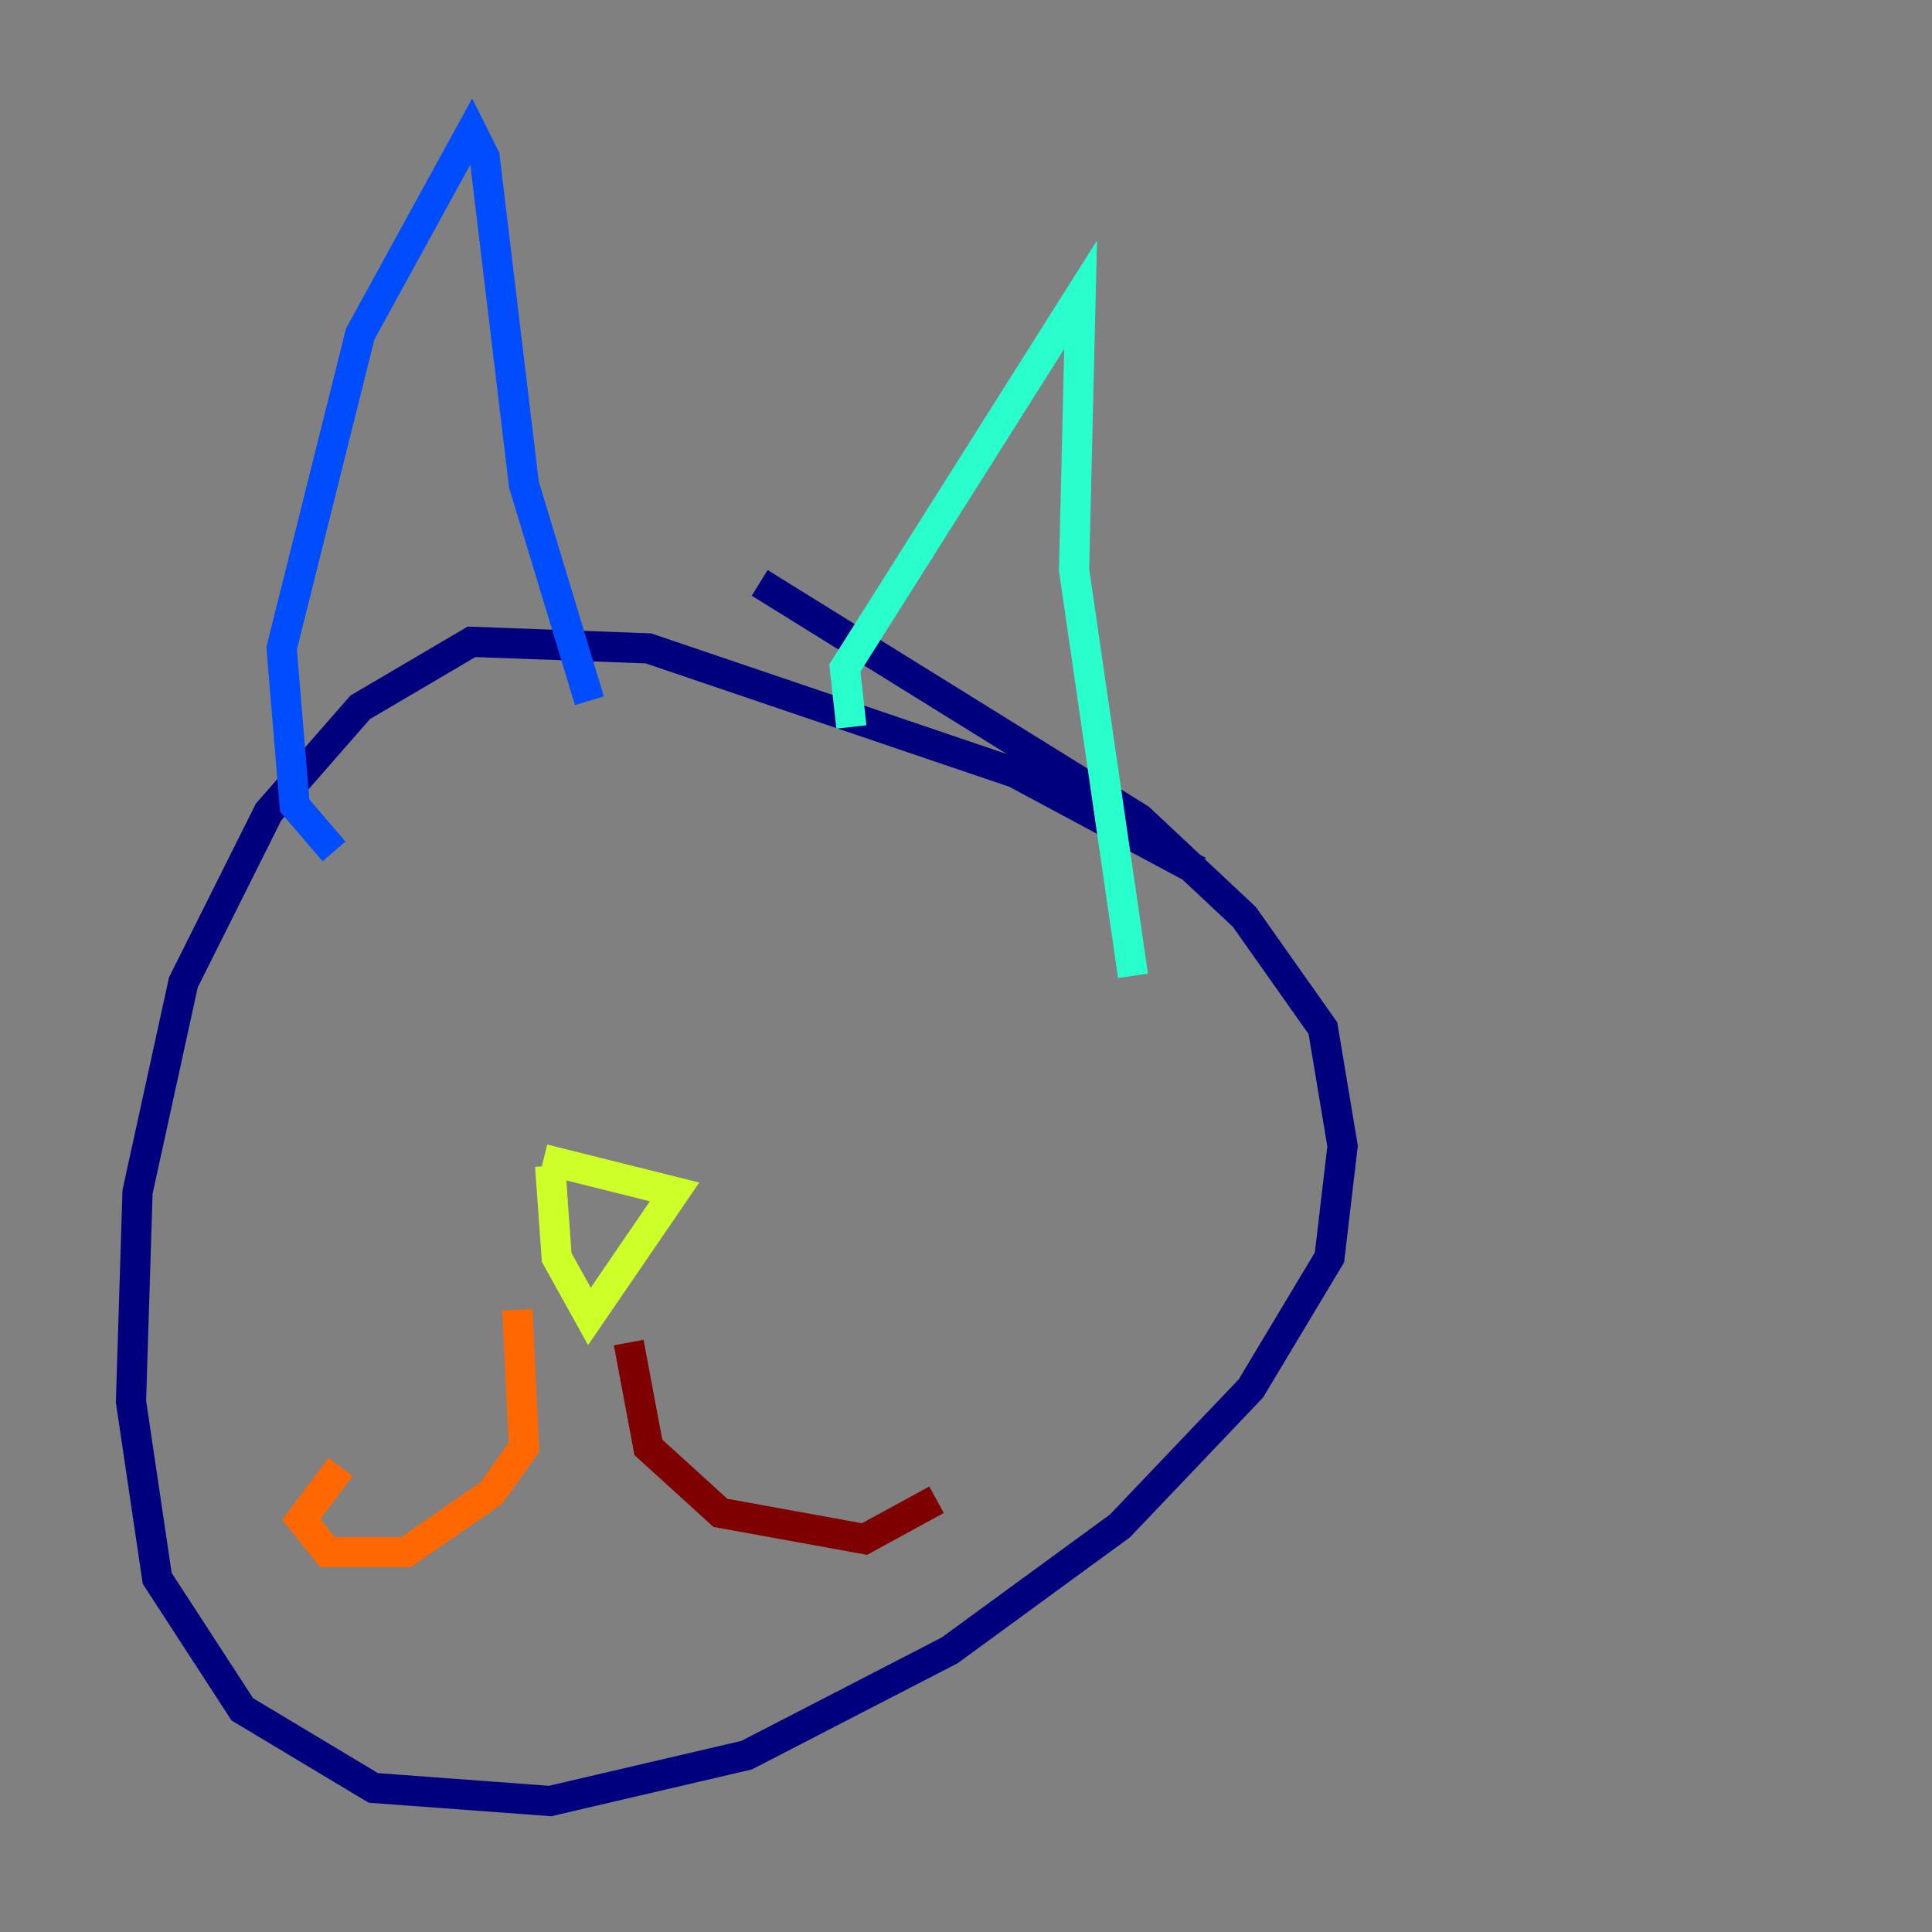 <?xml version="1.0" encoding="utf-8" ?>
<svg baseProfile="tiny" height="128" version="1.2" viewBox="0,0,128,128" width="128" xmlns="http://www.w3.org/2000/svg" xmlns:ev="http://www.w3.org/2001/xml-events" xmlns:xlink="http://www.w3.org/1999/xlink"><rect x="0" y="0" width="128" height="128" fill="#808080" stroke="none"/><defs /><polyline fill="none" points="79.403,57.709 67.254,51.2 42.956,42.956 31.241,42.522 23.864,46.861 17.79,53.803 12.149,65.085 9.112,78.969 8.678,92.854 10.414,104.57 16.054,113.248 24.732,118.454 36.447,119.322 49.464,116.285 62.915,109.342 74.197,101.098 82.875,91.986 88.081,83.308 88.949,75.932 87.647,68.122 82.441,60.746 75.498,54.237 50.332,38.617" stroke="#00007f" stroke-width="2" /><polyline fill="none" points="22.129,56.407 19.525,53.37 18.658,42.956 23.864,22.129 31.241,8.678 32.108,10.414 34.712,32.108 39.051,46.427" stroke="#004cff" stroke-width="2" /><polyline fill="none" points="56.407,48.163 55.973,44.258 71.593,19.525 71.159,37.749 75.064,64.651" stroke="#29ffcd" stroke-width="2" /><polyline fill="none" points="36.447,77.234 36.881,83.308 39.051,87.214 44.691,78.969 36.014,76.8" stroke="#cdff29" stroke-width="2" /><polyline fill="none" points="34.278,86.78 34.712,95.891 32.542,98.929 26.902,102.834 21.695,102.834 19.959,100.664 22.563,97.193" stroke="#ff6700" stroke-width="2" /><polyline fill="none" points="41.654,88.949 42.956,95.891 47.729,100.231 57.275,101.966 62.047,99.363" stroke="#7f0000" stroke-width="2" /></svg>